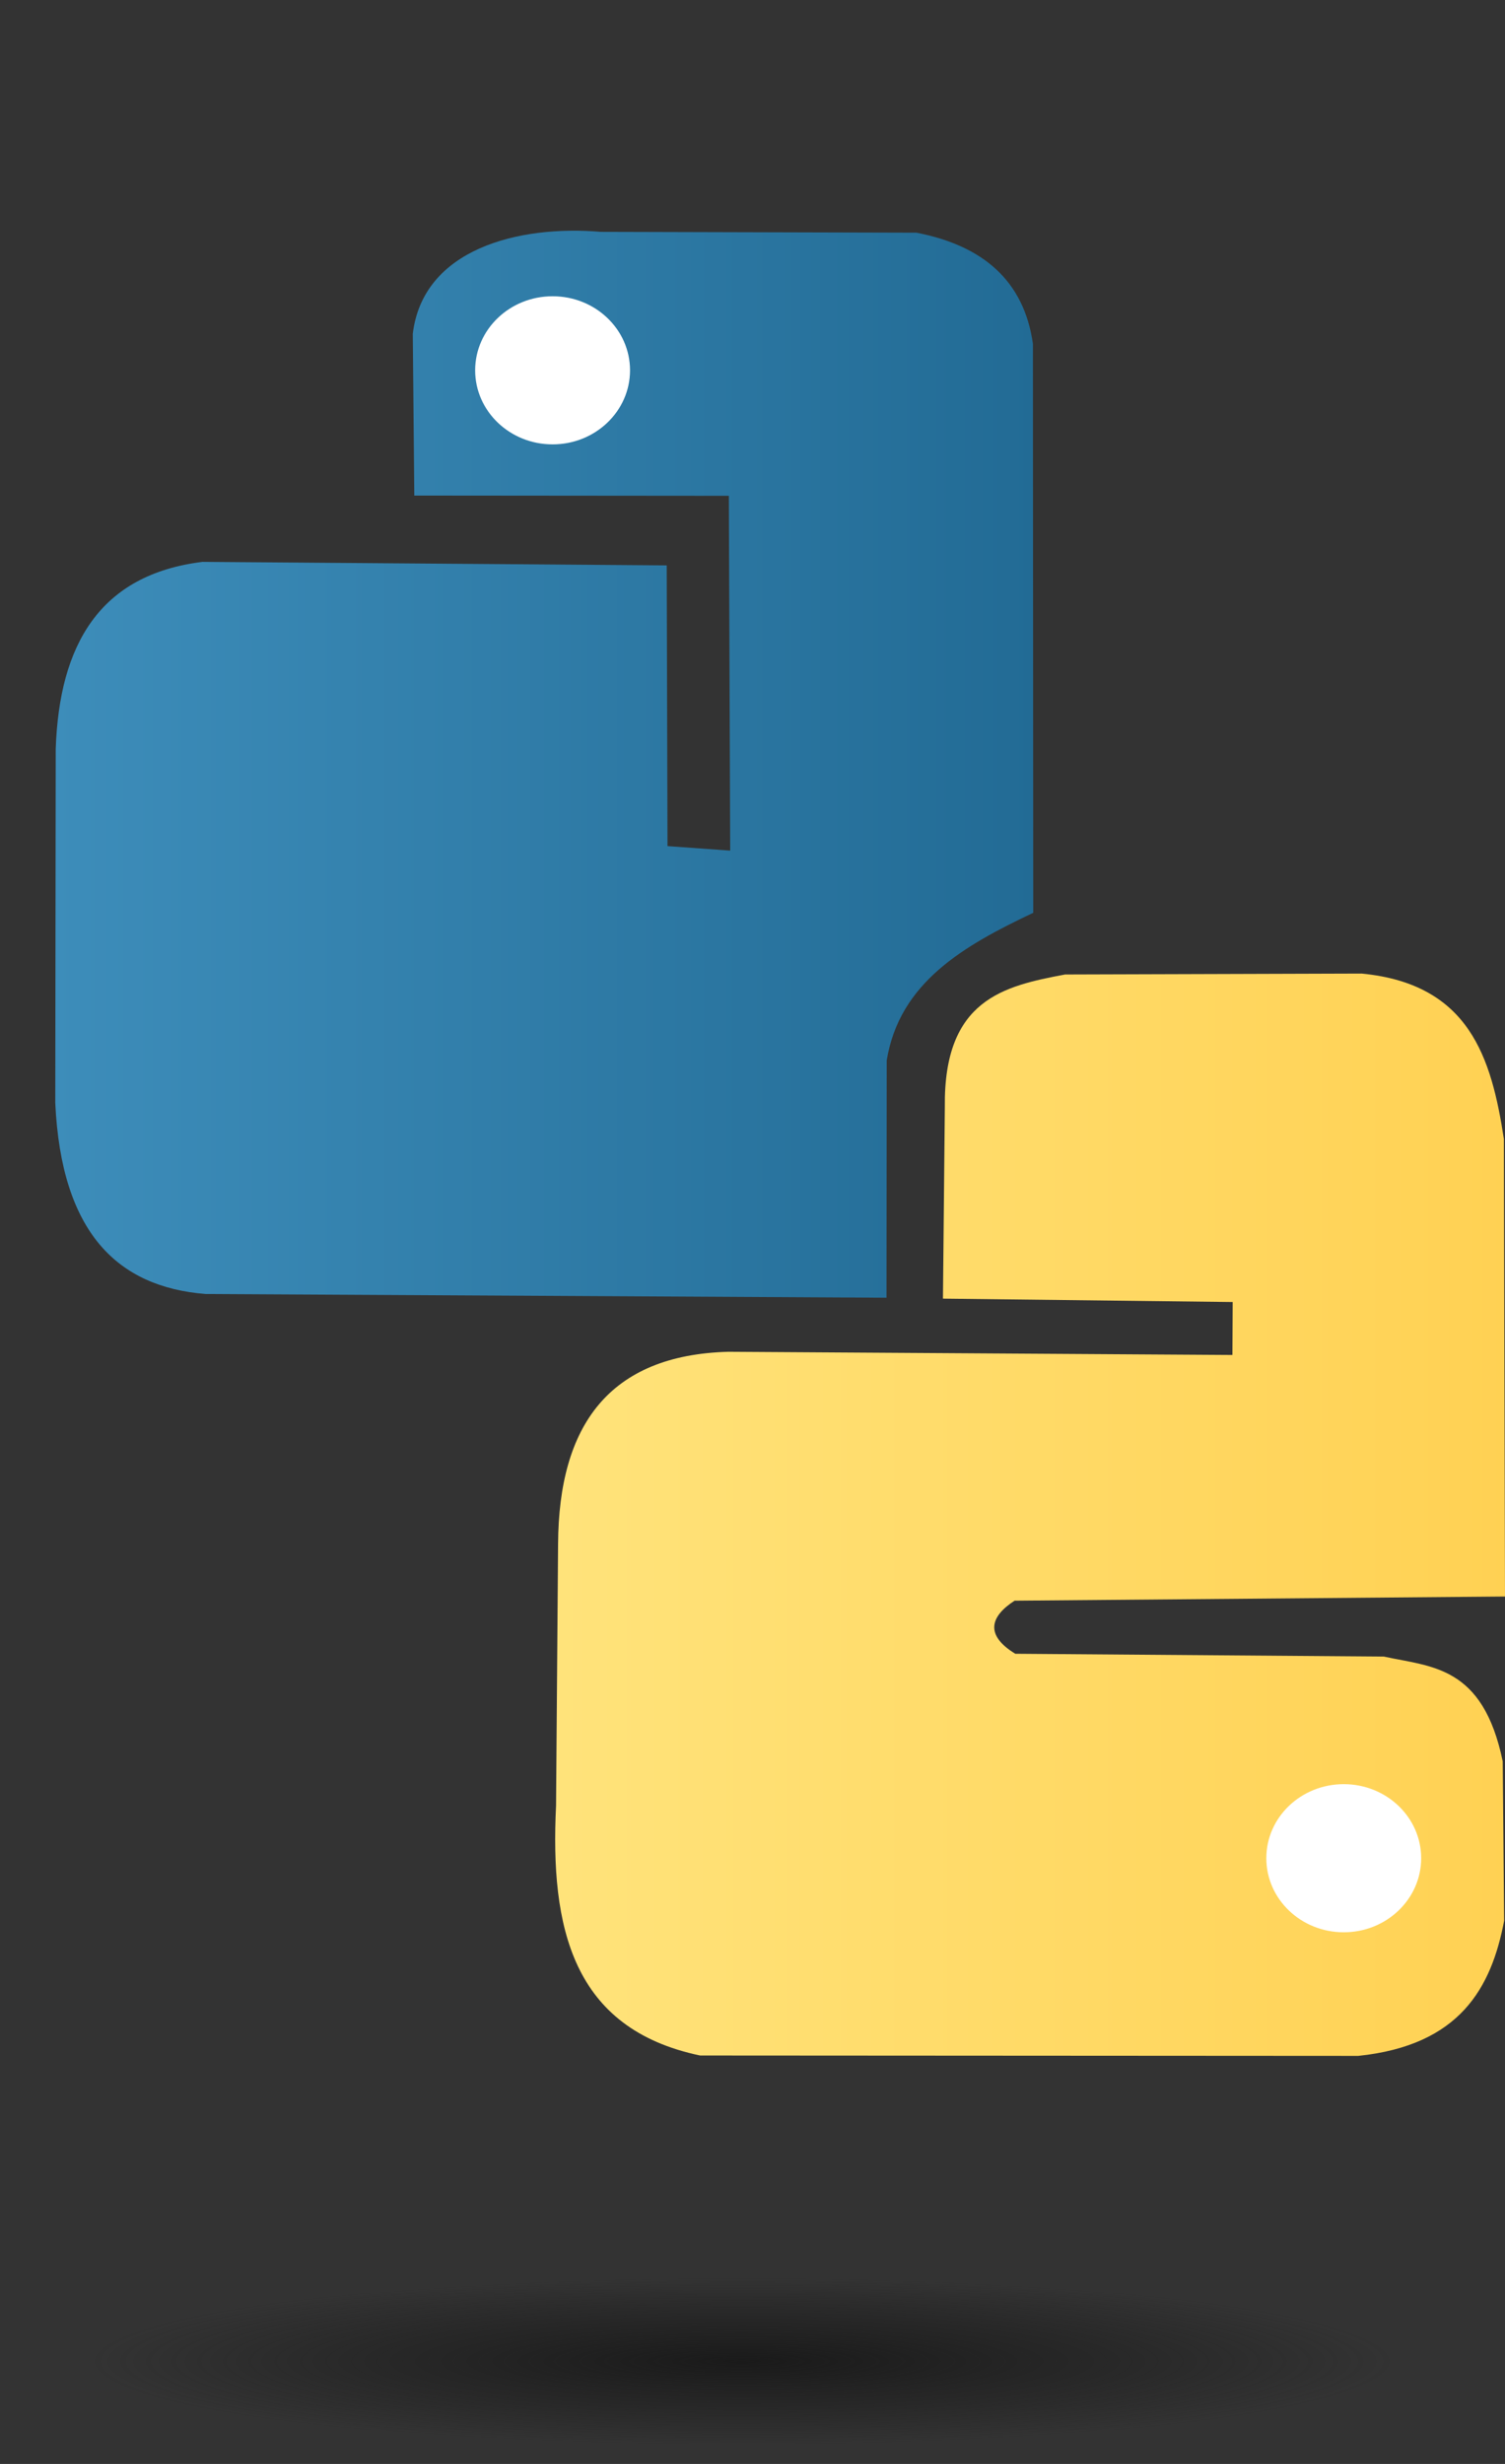 <?xml version="1.0" encoding="UTF-8" standalone="no"?>
<!-- Created with Inkscape (http://www.inkscape.org/) -->

<svg
   width="23.09mm"
   height="37.793mm"
   viewBox="0 0 23.09 37.793"
   version="1.1"
   id="svg5"
   xml:space="preserve"
   inkscape:version="1.2 (1:1.2+202206011327+fc4e4096c5)"
   sodipodi:docname="logo2.svg"
   xmlns:inkscape="http://www.inkscape.org/namespaces/inkscape"
   xmlns:sodipodi="http://sodipodi.sourceforge.net/DTD/sodipodi-0.dtd"
   xmlns:xlink="http://www.w3.org/1999/xlink"
   xmlns="http://www.w3.org/2000/svg"
   xmlns:svg="http://www.w3.org/2000/svg"><rect x="0" y="0" width="23.09" height="37.793" fill="#333333" stroke="none"/><sodipodi:namedview
   id="namedview7"
   pagecolor="#ffffff"
   bordercolor="#000000"
   borderopacity="0.25"
   inkscape:showpageshadow="2"
   inkscape:pageopacity="0.0"
   inkscape:pagecheckerboard="0"
   inkscape:deskcolor="#d1d1d1"
   inkscape:document-units="mm"
   showgrid="false"
   inkscape:zoom="3.1466532"
   inkscape:cx="135.85863"
   inkscape:cy="58.315928"
   inkscape:window-width="1920"
   inkscape:window-height="968"
   inkscape:window-x="0"
   inkscape:window-y="27"
   inkscape:window-maximized="1"
   inkscape:current-layer="layer1" />
     <defs
   id="defs8">
    <linearGradient
   id="grad4"
   x1="0%"
   y1="0%"
   x2="100%"
   y2="0%">
      <stop
   offset="0%"
   style="stop-color:#3d8dba;stop-opacity:1"
   id="stop3" />
      <stop
   offset="100%"
   style="stop-color:#226b95;stop-opacity:1"
   id="stop5" />
    </linearGradient>
  </defs>
     <defs
   id="defs15">
    <linearGradient
   id="grad3"
   x1="0%"
   y1="0%"
   x2="100%"
   y2="0%">
      <stop
   offset="0%"
   style="stop-color:#ffe37b;stop-opacity:1"
   id="stop10" />
      <stop
   offset="100%"
   style="stop-color:#ffd153;stop-opacity:1"
   id="stop12" />
    </linearGradient>
  </defs>
     <defs
   id="defs2"><linearGradient
     inkscape:collect="always"
     id="linearGradient1656"><stop
       style="stop-color:#1a1a1a;stop-opacity:1;"
       offset="0"
       id="stop1652" /><stop
       style="stop-color:#1a1a1a;stop-opacity:0;"
       offset="0.93"
       id="stop1654" /></linearGradient><radialGradient
     inkscape:collect="always"
     xlink:href="#linearGradient1656"
     id="radialGradient1658"
     cx="17.347"
     cy="37.756"
     fx="17.347"
     fy="37.756"
     r="10.462"
     gradientTransform="matrix(1.031,0,0,0.133,0.384,33.092)"
     gradientUnits="userSpaceOnUse" /></defs><g
   inkscape:label="Layer 1"
   inkscape:groupmode="layer"
   id="layer1"
   transform="translate(-6.885,-1.894)"><path
     style="fill:url(#grad3);fill-opacity:1;stroke:none;stroke-width:0.065;stroke-dasharray:none"
     d="m 27.777,16.827 -4.551,0.014 c -0.941,0.177 -1.864,0.382 -1.845,2.03 l -0.029,2.942 4.445,0.052 -0.004,0.812 -7.733,-0.049 c -1.829,0.05 -2.603,1.128 -2.613,2.947 l -0.031,4.015 c -0.092,1.864 0.248,3.422 2.21,3.832 l 10.096,0.006 c 1.564,-0.161 2.045,-1.048 2.24,-2.074 l -0.022,-2.444 c -0.304,-1.472 -1.094,-1.447 -1.824,-1.607 l -5.654,-0.043 c -0.469,-0.286 -0.387,-0.571 -0.011,-0.814 L 29.975,26.382 29.958,19.364 c -0.191,-1.242 -0.526,-2.377 -2.181,-2.537 z"
     id="path1466-6-6"
     sodipodi:nodetypes="ccccccccccccccccccc" /><path
     style="fill:url(#grad4);fill-opacity:1;stroke:none;stroke-width:0.065;stroke-dasharray:none;stroke-opacity:1"
     d="M 20.486,21.799 10.038,21.742 C 8.694,21.634 7.825,20.809 7.733,18.809 l 0.007,-5.426 c 0.054,-1.602 0.676,-2.677 2.252,-2.871 l 7.122,0.054 0.012,4.306 0.962,0.069 -0.021,-5.442 -4.826,-0.004 -0.023,-2.481 c 0.155,-1.298 1.616,-1.672 2.885,-1.564 l 4.843,0.013 c 1.023,0.199 1.65,0.74 1.786,1.704 l 0.005,8.728 c -1.064,0.504 -2.053,1.067 -2.248,2.265 z"
     id="path1494-7-2"
     sodipodi:nodetypes="ccccccccccccccccc" /><ellipse
     style="fill:#ffffff;fill-opacity:1;stroke:none;stroke-width:0.085;stroke-dasharray:none;stroke-opacity:1"
     id="path5182-5-9"
     cx="15.363"
     cy="7.574"
     rx="1.188"
     ry="1.136" /><ellipse
     style="fill:#ffffff;fill-opacity:1;stroke:none;stroke-width:0.085;stroke-dasharray:none;stroke-opacity:1"
     id="path5182-5-9-3"
     cx="27.501"
     cy="30.396"
     rx="1.188"
     ry="1.136" /><ellipse
     style="fill:url(#radialGradient1658);fill-opacity:1;stroke-width:0.03"
     id="path456-9"
     cx="18.271"
     cy="38.126"
     rx="10.787"
     ry="1.395" /></g></svg>
